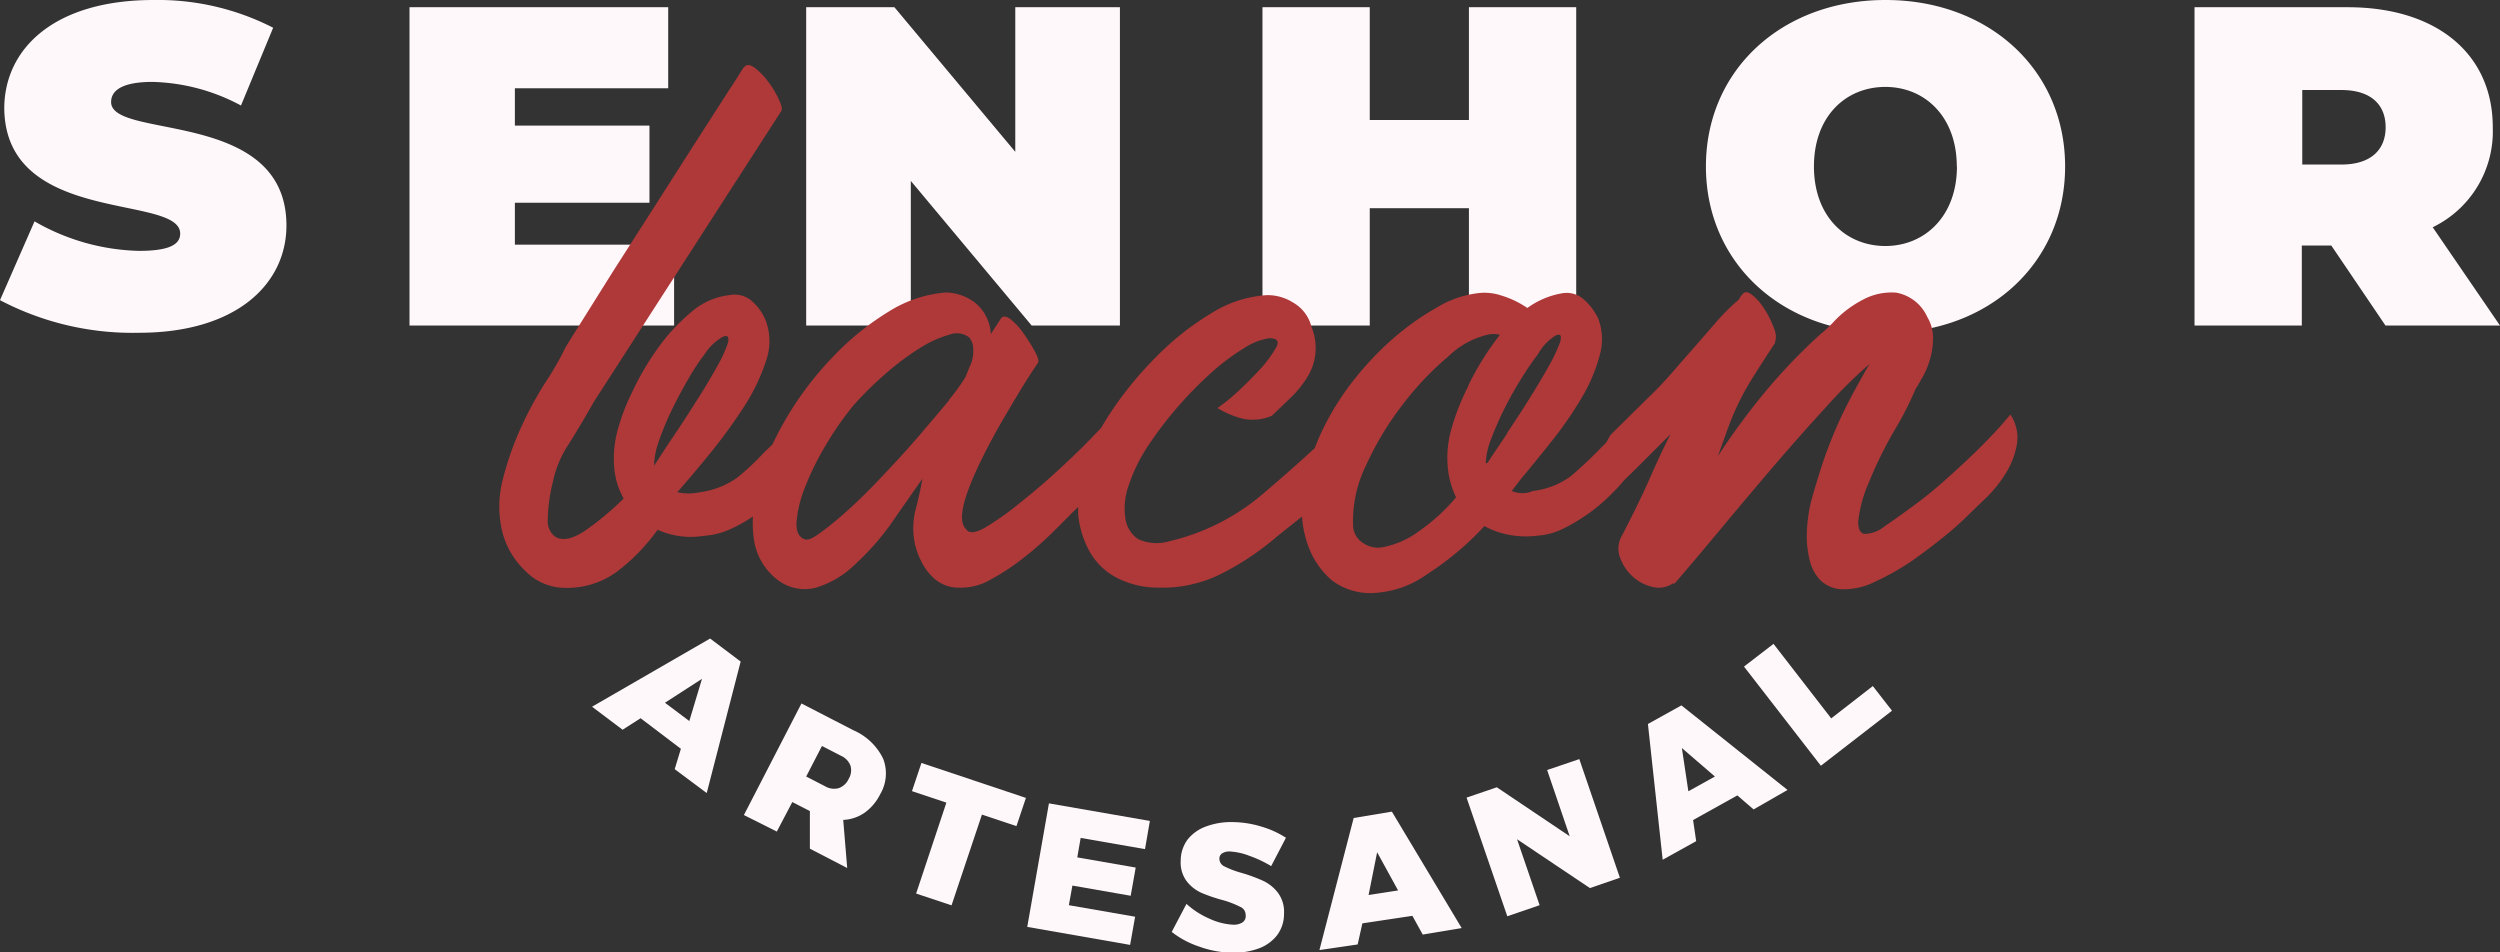 <svg xmlns="http://www.w3.org/2000/svg" viewBox="0 0 169.41 64.53"><rect x="0" y="0" width="169.41" height="64.53" fill="#333333" stroke="none"/><defs><style>.cls-1{fill:#fff8fb;fill-rule:evenodd}</style></defs><g id="Camada_4" data-name="Camada 4"><path class="cls-1" d="M-.41 20.34L1.93 15A14.8 14.8 0 009 17c2.06 0 2.8-.43 2.8-1.17 0-2.71-11.92-.52-11.92-8.56C-.07 3.27 3.29 0 10 0a17.11 17.11 0 018.1 1.88l-2.18 5.27a13.31 13.31 0 00-6-1.6c-2.12 0-2.8.62-2.8 1.36C7.1 9.49 19 7.33 19 15.28c0 3.94-3.36 7.27-10 7.27a19.3 19.3 0 01-9.41-2.21z" transform="translate(.41)"/><path class="cls-1" d="M45.68 16.58v5.48H27.75V.49h17.53v5.49H34.89v2.53h9.12v5.23h-9.12v2.84h10.79zM75.89.49v21.57h-5.98l-8.19-9.8v9.8h-7.09V.49h5.98l8.19 9.8V.49h7.09zM106.81.49v21.57h-7.27v-7.95h-6.72v7.95h-7.27V.49h7.27v7.64h6.72V.49h7.27z"/><path class="cls-1" d="M115.19 11.28c0-6.54 5.15-11.28 12.17-11.28s12.17 4.74 12.17 11.28-5.15 11.28-12.17 11.28-12.17-4.75-12.17-11.28zm17 0c0-3.36-2.15-5.39-4.84-5.39s-4.84 2-4.84 5.39 2.16 5.39 4.84 5.39 4.85-2.03 4.85-5.39zM157.57 16.64h-2v5.42h-7.27V.49h10.38c6 0 9.83 3.14 9.83 8.13a7.22 7.22 0 01-4.07 6.78l4.56 6.66h-7.76zm.68-10.54h-2.65v5.05h2.65c2 0 3-1 3-2.53s-1-2.52-3-2.52zM45.31 52.12l.42-1.38L43 48.67l-1.22.78-2.07-1.56 8-4.62 2.07 1.56-2.3 8.91zm-.66-4.5l1.65 1.24.86-2.86zM54.47 57.51v-2.55l-1.19-.61-1.05 2L50 55.23l3.9-7.56 3.53 1.82a4 4 0 012 1.91 2.75 2.75 0 01-.19 2.41 3.38 3.38 0 01-1.07 1.27 2.75 2.75 0 01-1.44.48l.27 3.26zm-.25-4.89l1.28.66a1.2 1.2 0 00.92.13 1.17 1.17 0 00.68-.63 1.12 1.12 0 00.12-.9 1.21 1.21 0 00-.65-.67l-1.28-.66z" transform="translate(.41)"/><path class="cls-1" d="M62.44 51.7l7.08 2.37-.64 1.91-2.34-.78-2.06 6.15-2.4-.8 2.05-6.16-2.33-.78.64-1.91zM71.08 54.44l6.84 1.19-.33 1.91-4.36-.76L73 58.1l3.96.69-.34 1.91-3.95-.69-.24 1.33 4.49.78-.34 1.91-6.97-1.22 1.47-8.37z"/><path class="cls-1" d="M84.27 58a4.33 4.33 0 00-1.33-.3.91.91 0 00-.52.12.42.42 0 00-.2.37.58.58 0 00.36.53 6.29 6.29 0 001.14.43 11.13 11.13 0 011.47.54 2.7 2.7 0 011 .81 2.16 2.16 0 01.41 1.41 2.39 2.39 0 01-.49 1.49 2.78 2.78 0 01-1.28.89 4.93 4.93 0 01-1.78.27 6.83 6.83 0 01-2.18-.41 6.14 6.14 0 01-1.88-1l1-1.9a5.6 5.6 0 001.55 1 4.33 4.33 0 001.59.41 1.11 1.11 0 00.65-.15A.51.51 0 0084 62a.59.59 0 00-.37-.55 6.52 6.52 0 00-1.16-.45 10.63 10.63 0 01-1.47-.5 2.61 2.61 0 01-1-.79 2.11 2.11 0 01-.4-1.38 2.41 2.41 0 01.46-1.43 2.79 2.79 0 011.27-.9 4.88 4.88 0 011.86-.29 6.89 6.89 0 011.9.31 6.32 6.32 0 011.64.75l-1 1.92a8.11 8.11 0 00-1.46-.69zM96 63.33l-.7-1.27-3.39.51-.32 1.43-2.59.38 2.32-8.95 2.59-.43 4.73 7.89zm-3.67-2.68l2-.31-1.42-2.59z" transform="translate(.41)"/><path class="cls-1" d="M104.84 52.18l2.18-.74 2.75 8.04-2.03.7-4.94-3.31 1.53 4.47-2.19.75-2.76-8.04 2.05-.7 4.94 3.32-1.53-4.49z"/><path class="cls-1" d="M118.42 54.85l-1.1-.95-3 1.67.21 1.43-2.27 1.26-1-9.2 2.27-1.26 7.19 5.73zM114 53.62l1.8-1-2.24-1.93z" transform="translate(.41)"/><path class="cls-1" d="M118.18 45.17l2-1.54 3.91 5.05 2.82-2.19 1.3 1.67-4.82 3.73-5.21-6.72z"/><path d="M135.82 28.09l-.5.59q-.56.65-1.5 1.59t-2.13 2a27.56 27.56 0 01-2.31 1.91q-1.19.88-2.06 1.47a2.25 2.25 0 01-1.34.53c-.31 0-.47-.31-.47-.82a8.65 8.65 0 01.69-2.59 27.71 27.71 0 011.75-3.58 21.75 21.75 0 001.44-2.82c.13-.19.29-.48.5-.85a5.56 5.56 0 00.5-1.23 5.23 5.23 0 00.19-1.41 2.7 2.7 0 00-.38-1.38 2.87 2.87 0 00-2.13-1.67 4.09 4.09 0 00-2.28.5 7.31 7.31 0 00-1.88 1.41 8.6 8.6 0 01-1 .94 39.15 39.15 0 00-3.81 4 47.64 47.64 0 00-3.1 4.23q.38-1.06.69-1.91t.72-1.7q.41-.85 1-1.79t1.44-2.23a1.36 1.36 0 00-.06-1.06 6.32 6.32 0 00-.66-1.32 3.67 3.67 0 00-.84-.94c-.29-.21-.5-.21-.63 0a.6.6 0 00-.16.2.55.55 0 01-.16.21 14.57 14.57 0 00-1.44 1.44l-1.56 1.79-1.59 1.82q-.78.88-1.47 1.53l-2.56 2.53c-.1.17-.18.33-.27.49l-.67.68q-.87.88-1.75 1.62a5.35 5.35 0 01-2.56 1 1.82 1.82 0 01-1.44 0l.63-.82q.94-1.12 2.06-2.53a25.61 25.61 0 002-2.88 11.35 11.35 0 001.25-2.88 4 4 0 00-.06-2.53 4 4 0 00-.94-1.29 1.75 1.75 0 00-1.5-.47 5.61 5.61 0 00-2.38 1 6.45 6.45 0 00-1.78-.85 3.57 3.57 0 00-1.6-.15 7.06 7.06 0 00-2.81 1 18 18 0 00-3 2.15 21.09 21.09 0 00-2.78 3A18.08 18.08 0 0089 29.59c-.12.26-.22.52-.32.78Q86.9 32 85.2 33.44a15 15 0 01-6.35 3.23 3 3 0 01-2.16-.15 2.06 2.06 0 01-.84-1.38 4.68 4.68 0 01.25-2.32 11.18 11.18 0 011.31-2.64 25.29 25.29 0 012-2.62 26.17 26.17 0 012.28-2.32 14.85 14.85 0 012.19-1.64 4.27 4.27 0 011.72-.68c.54 0 .7.2.47.62A8.31 8.31 0 0185 25q-.78.85-1.66 1.65a11.13 11.13 0 01-1.25 1 6.11 6.11 0 001.75.73 3.26 3.26 0 001.94-.21L87 27a7 7 0 001.12-1.35 3.74 3.74 0 00.34-3.5 2.61 2.61 0 00-1.25-1.65 3.24 3.24 0 00-1.79-.5 8 8 0 00-3.75 1.23 18.74 18.74 0 00-3.78 3 24.46 24.46 0 00-3.16 3.91c-.18.28-.35.56-.51.84-.35.37-.75.79-1.24 1.28s-1.33 1.29-2.12 2-1.56 1.35-2.31 1.94a18.53 18.53 0 01-2.22 1.56q-1 .56-1.28.09-.69-.65.38-3.23.31-.76.81-1.76t1.12-2.09q.63-1.09 1.28-2.17t1.28-2q.12-.18-.19-.76a11.07 11.07 0 00-.75-1.2 4.41 4.41 0 00-.9-1c-.31-.23-.53-.25-.66-.06l-.69 1.06a2.91 2.91 0 00-1.12-2.17 3.39 3.39 0 00-1.94-.65 8.54 8.54 0 00-3.85 1.29 18.41 18.41 0 00-3.72 3 22.29 22.29 0 00-3.09 4 20.7 20.7 0 00-1.07 2l-.59.57a17.52 17.52 0 01-1.78 1.67 5.54 5.54 0 01-2.53 1 3.51 3.51 0 01-1.56 0l.06-.06q.94-1.06 2.16-2.56a35.79 35.79 0 002.25-3.08 13.24 13.24 0 001.53-3.14 4 4 0 000-2.79 3.58 3.58 0 00-.94-1.32A1.79 1.79 0 0049 20a4.72 4.72 0 00-2.56 1.14 13 13 0 00-2.28 2.47 18.3 18.3 0 00-1.75 3 13.8 13.8 0 00-1 2.67 7.4 7.4 0 00-.19 2.5 5.16 5.16 0 00.63 2A19.15 19.15 0 0139.18 36q-1.28.83-2 .35a1.35 1.35 0 01-.47-1.15 11.17 11.17 0 01.35-2.56 7.21 7.21 0 011.06-2.53q.88-1.41 1.75-2.94L52.53 7.53q.12-.18-.16-.79a6.51 6.51 0 00-.72-1.2 4.63 4.63 0 00-.91-.94c-.31-.23-.55-.25-.72-.06s-.37.59-1 1.53l-2.25 3.5L43.94 14l-2.84 4.44L38.87 22q-.91 1.44-1 1.62a19.42 19.42 0 01-1.28 2.23 24.8 24.8 0 00-1.69 3.11 20.4 20.4 0 00-1.25 3.58 7.21 7.21 0 000 3.58 5.51 5.51 0 001.5 2.53 3.77 3.77 0 002.56 1.18 5.71 5.71 0 003.75-1.14 13.06 13.06 0 002.69-2.79 5.49 5.49 0 003.13.41 5.23 5.23 0 001.84-.47 9.91 9.91 0 001.49-.84 8.14 8.14 0 00.05 1.42 4.2 4.2 0 001.63 2.88 3 3 0 002.56.53 6.37 6.37 0 002.56-1.47 18.44 18.44 0 002.44-2.7Q61 34 62.1 32.44q-.19 1.06-.5 2.23a5.15 5.15 0 00-.09 1.7A4.85 4.85 0 0062 38a3.77 3.77 0 001 1.29 2.46 2.46 0 001.6.53 3.94 3.94 0 002.09-.53 15.36 15.36 0 002.12-1.38 22.63 22.63 0 001.94-1.67q.9-.88 1.47-1.47l.43-.41v.5a6.58 6.58 0 00.75 2.47 4.54 4.54 0 001.75 1.76 6.1 6.1 0 002.91.73 8.92 8.92 0 004.41-1 18.74 18.74 0 003.66-2.47L87.82 35a7.23 7.23 0 00.42 2 5.6 5.6 0 001.56 2.29 4.29 4.29 0 003.06.88 6.78 6.78 0 003.44-1.26 20 20 0 003.88-3.26 5.59 5.59 0 001.66.59 6.1 6.1 0 001.91.06 4.69 4.69 0 001.82-.5 12.89 12.89 0 001.66-1 11.52 11.52 0 001.41-1.18c.41-.4.75-.76 1-1.07l.77-.75 2.38-2.38q-.63 1.23-1.38 2.94t-2 4.11a1.74 1.74 0 000 1.41 3.13 3.13 0 00.84 1.21 3 3 0 001.31.68 1.69 1.69 0 001.38-.23h.13q1.12-1.29 2.91-3.44t3.69-4.38q1.91-2.23 3.69-4.17a32.94 32.94 0 012.91-2.88q-.75 1.29-1.35 2.44t-1.06 2.26q-.47 1.12-.84 2.26t-.71 2.37a10.56 10.56 0 00-.28 2.08 6.76 6.76 0 00.19 1.88 2.92 2.92 0 00.75 1.38 2.21 2.21 0 001.47.59 4.74 4.74 0 002.25-.53 16.9 16.9 0 002.47-1.4c.81-.57 1.57-1.15 2.28-1.73a20.41 20.41 0 001.63-1.47l1.13-1.09a8.6 8.6 0 001.31-1.64 5.6 5.6 0 00.75-1.94 2.8 2.8 0 00-.44-2.04zm-91.91 3.47a5.39 5.39 0 01.34-1.7 18.72 18.72 0 01.87-2.09q.53-1.09 1.13-2.12A15.1 15.1 0 0147.34 24a3.51 3.51 0 011.22-1.17c.35-.16.47 0 .34.47a9.89 9.89 0 01-.78 1.65c-.4.71-.84 1.45-1.34 2.23s-1 1.57-1.53 2.35-.97 1.47-1.34 2.03zm20-4.44q-.84 1-1.94 2.29T59.63 32q-1.22 1.32-2.34 2.35t-2 1.67q-.84.65-1.16.53-.63-.23-.56-1.21a8 8 0 01.56-2.29 18.78 18.78 0 011.38-2.82 21.18 21.18 0 011.94-2.79 24.11 24.11 0 012.19-2.15 17.8 17.8 0 012.28-1.7 7.49 7.49 0 012-.91 1.38 1.38 0 011.34.18 1.2 1.2 0 01.28.82 2.3 2.3 0 01-.22 1.12l-.31.76a14.29 14.29 0 01-1.13 1.56zm35.2-1a15.86 15.86 0 00-1.22 3.14 7.16 7.16 0 00-.19 2.44 5.89 5.89 0 00.56 2 13 13 0 01-2.52 2.3 6 6 0 01-2.5 1.09 1.72 1.72 0 01-1.24-.27 1.43 1.43 0 01-.72-1.21 8.56 8.56 0 01.88-4.08 20.86 20.86 0 012.5-4.14 20.51 20.51 0 013.1-3.26 5.68 5.68 0 012.6-1.44 1.66 1.66 0 01.87 0 19.1 19.1 0 00-2.14 3.43zm2.63 3.23q-.78 1.15-1.34 2l-.13.06a5 5 0 01.38-1.7 20.74 20.74 0 01.91-2.06q.53-1.06 1.16-2.06a19.74 19.74 0 011.09-1.59 3.44 3.44 0 011.19-1.26c.35-.16.45 0 .28.53a11.92 11.92 0 01-.75 1.56q-.56 1-1.31 2.2t-1.51 2.32z" transform="translate(.41)" fill="#af3839" fill-rule="evenodd"/></g></svg>